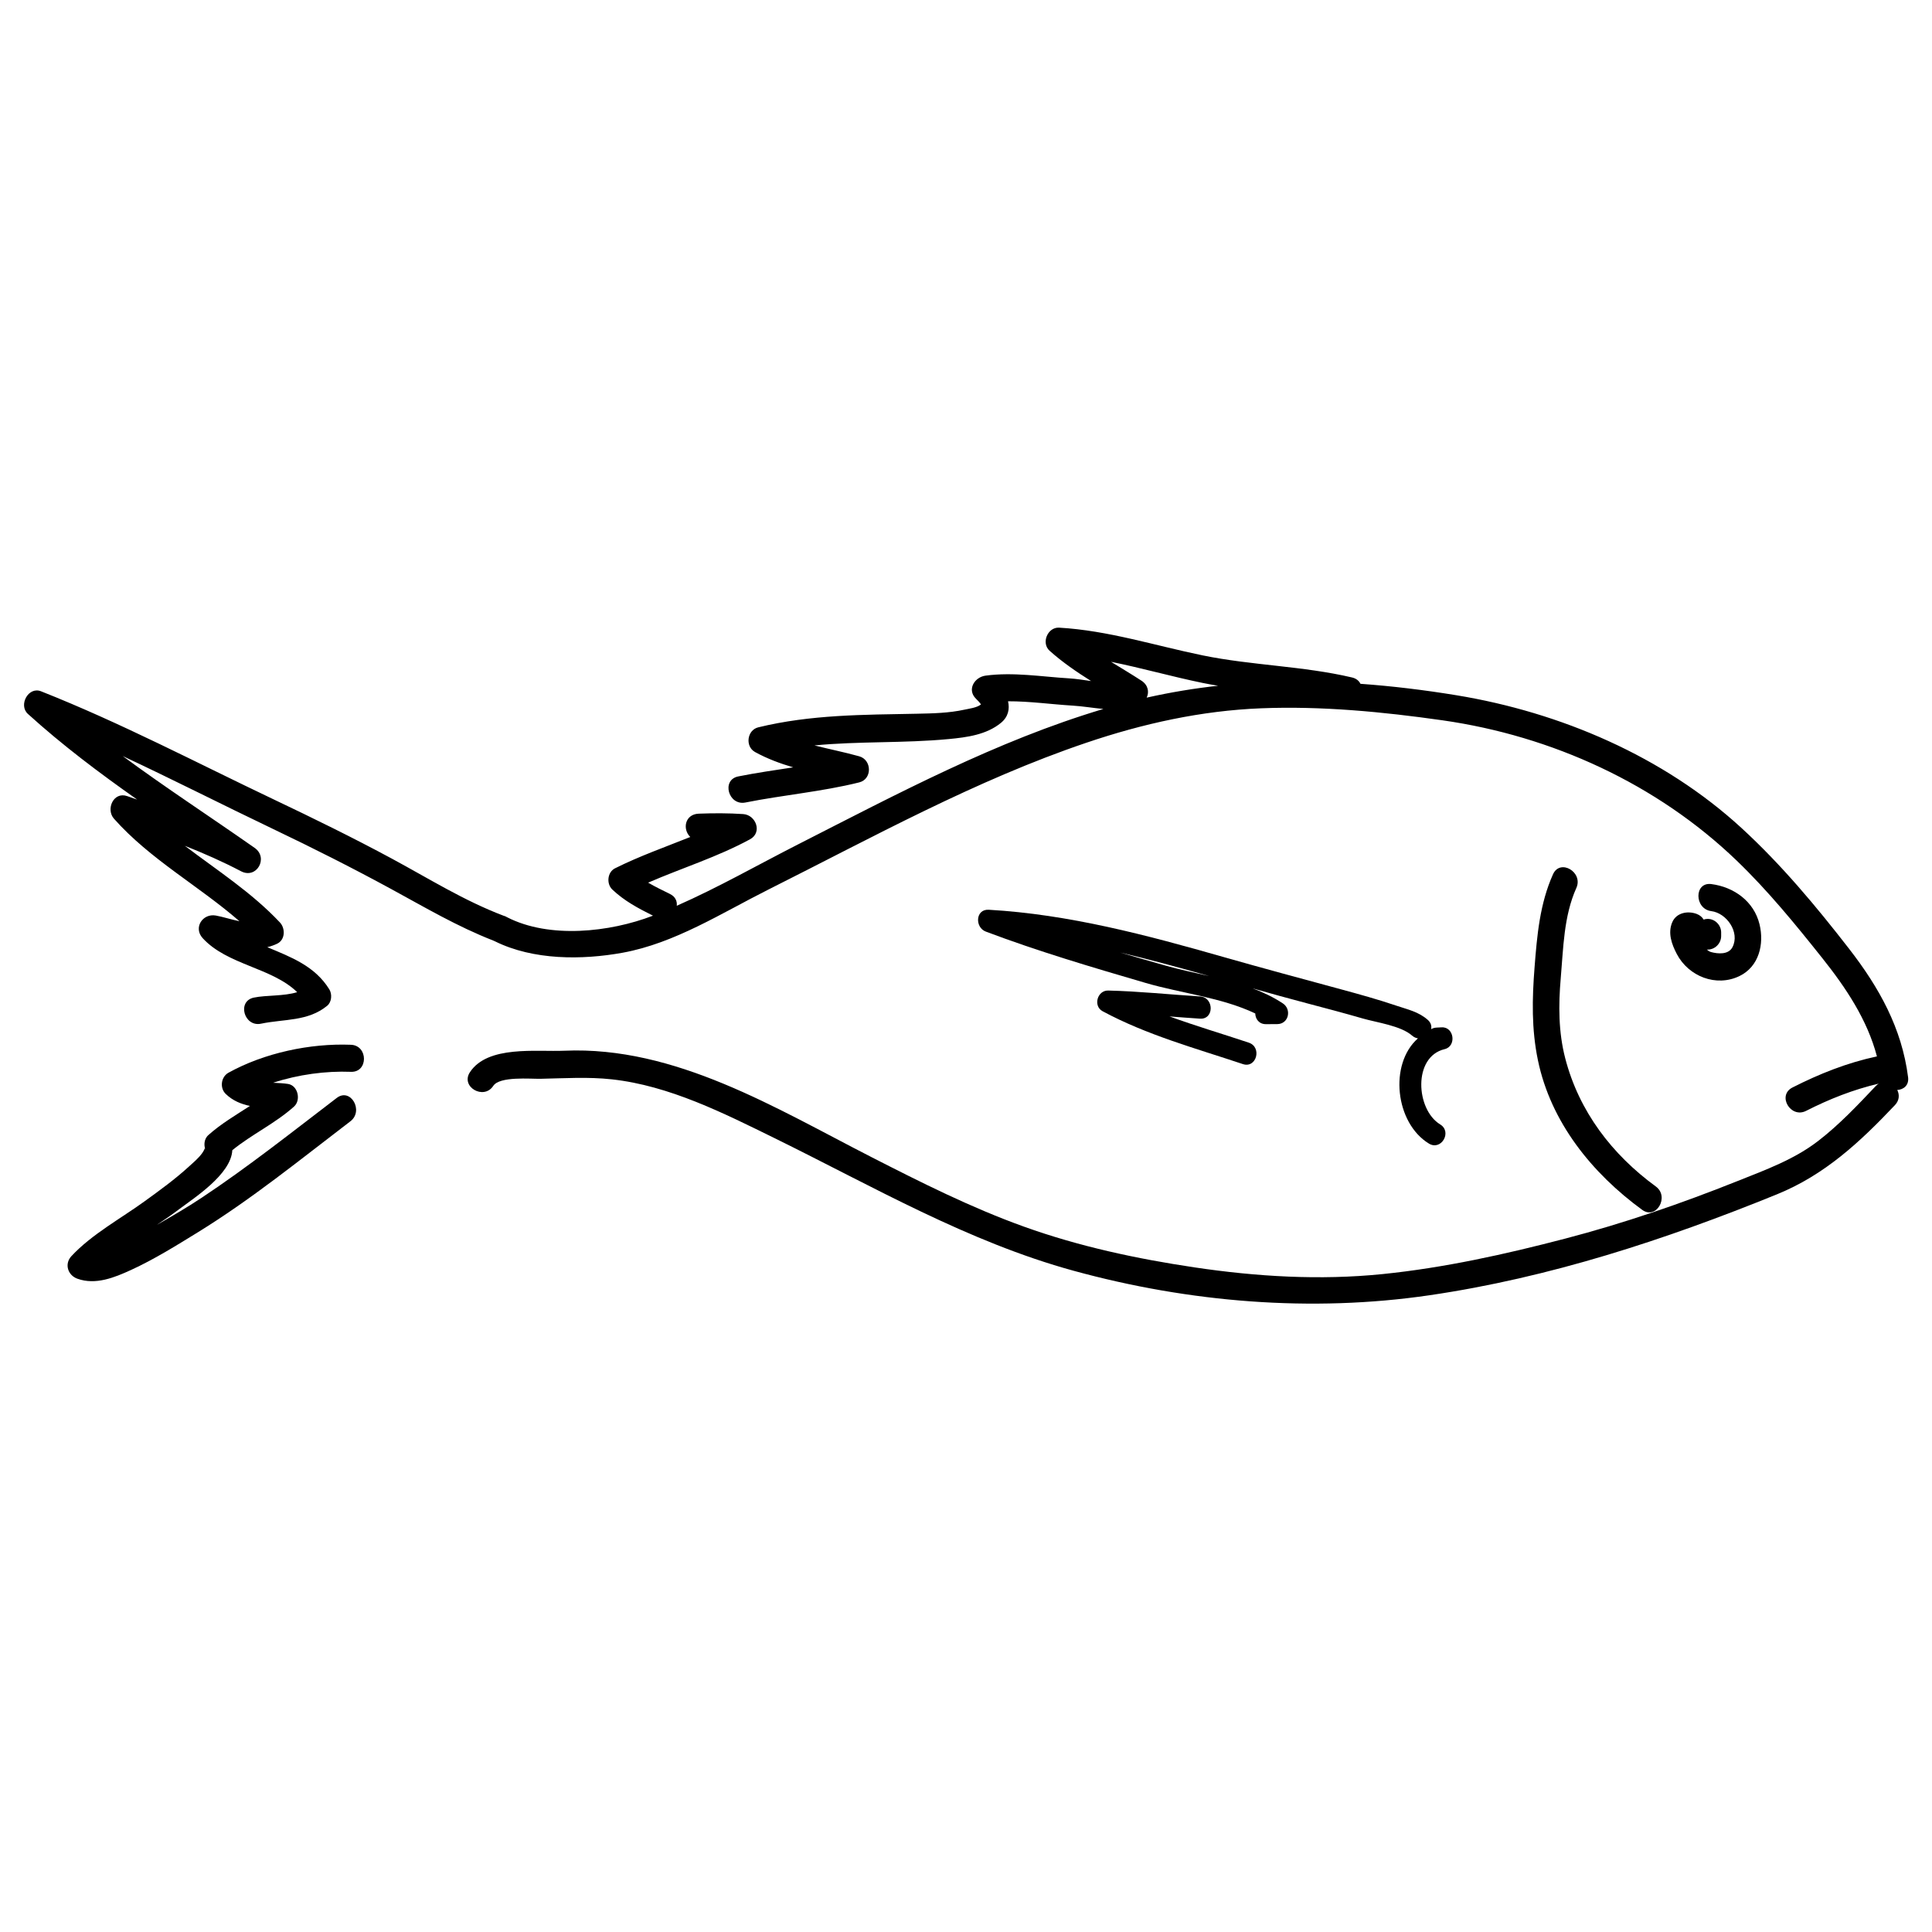 <?xml version="1.0" encoding="utf-8"?>
<!-- Generator: Adobe Illustrator 18.0.0, SVG Export Plug-In . SVG Version: 6.00 Build 0)  -->
<!DOCTYPE svg PUBLIC "-//W3C//DTD SVG 1.1//EN" "http://www.w3.org/Graphics/SVG/1.1/DTD/svg11.dtd">
<svg version="1.1" id="Layer_1" xmlns="http://www.w3.org/2000/svg" xmlns:xlink="http://www.w3.org/1999/xlink" x="0px" y="0px"
	 width="500px" height="500px" viewBox="0 0 500 500" enable-background="new 0 0 500 500" xml:space="preserve">
<g>
	<g>
		<g>
			<path d="M493.81,278.776c-1.618-12.697-7.488-23.197-15.237-33.193
				c-8.565-11.049-17.564-21.832-27.879-31.299
				c-20.216-18.555-46.883-29.941-73.773-34.354
				c-8.264-1.356-16.551-2.366-24.835-2.961c-0.374-0.765-1.081-1.383-2.183-1.641
				c-12.726-2.988-25.865-3.094-38.649-5.714
				c-12.394-2.54-24.435-6.446-37.145-7.176c-3-0.172-4.705,3.976-2.475,5.975
				c3.332,2.986,6.991,5.471,10.736,7.839c-1.958-0.272-3.888-0.586-5.684-0.694
				c-7.198-0.433-14.43-1.67-21.63-0.703c-2.835,0.381-4.878,3.607-2.475,5.975
				c0.496,0.489,0.919,0.919,1.3,1.472c-1.053,0.861-3.059,1.091-4.266,1.356
				c-3.998,0.877-8.194,0.974-12.271,1.054
				c-13.898,0.271-27.476,0.203-41.099,3.518c-2.925,0.712-3.462,4.953-0.836,6.397
				c3.147,1.731,6.47,2.956,9.868,3.962c-4.75,0.725-9.509,1.409-14.224,2.35
				c-4.425,0.884-2.547,7.63,1.861,6.75c9.785-1.954,19.76-2.795,29.456-5.208
				c3.408-0.848,3.281-5.835,0-6.75c-3.795-1.059-7.725-1.842-11.589-2.818
				c11.552-1.118,23.098-0.539,34.773-1.647c4.673-0.443,9.739-1.112,13.477-4.179
				c1.932-1.585,2.303-3.61,1.849-5.598c5.594-0.014,11.214,0.793,16.781,1.128
				c2.551,0.153,5.227,0.62,7.895,0.862
				c-27.672,8.251-53.408,22.01-79.033,35.052
				c-10.368,5.277-20.677,11.171-31.378,15.878
				c0.131-1.165-0.343-2.349-1.75-3.045c-1.905-0.942-3.833-1.862-5.66-2.936
				c8.768-3.803,17.945-6.643,26.374-11.224c3.244-1.763,1.525-6.301-1.766-6.522
				c-3.843-0.259-7.658-0.25-11.505-0.106c-3.595,0.135-4.287,4.009-2.196,6.037
				c-6.525,2.612-13.171,4.955-19.47,8.101c-2.004,1.001-2.271,4.012-0.708,5.497
				c3.091,2.939,6.746,4.882,10.522,6.762c-0.026,0.01-0.051,0.021-0.077,0.031
				c-11.093,4.26-26.717,6.005-37.704,0.362c-0.273-0.17-0.577-0.307-0.922-0.391
				c-10.215-3.884-19.274-9.587-28.871-14.76
				c-10.056-5.421-20.322-10.449-30.637-15.354
				c-19.974-9.498-39.566-19.811-60.156-27.955
				c-3.3-1.305-5.895,3.589-3.405,5.85c8.903,8.083,18.485,15.272,28.282,22.176
				c-0.865-0.301-1.73-0.603-2.596-0.903c-3.537-1.224-5.566,3.414-3.405,5.85
				c9.361,10.55,21.926,17.348,32.471,26.531
				c-2.172-0.442-4.348-1.156-6.112-1.47c-3.411-0.607-5.88,3.14-3.405,5.85
				c6.346,6.95,17.96,7.627,24.457,13.983c-3.48,1.077-7.995,0.735-11.212,1.406
				c-4.418,0.921-2.544,7.669,1.861,6.75c5.97-1.245,12.143-0.548,17.122-4.644
				c1.179-0.969,1.312-3.004,0.547-4.241c-3.752-6.071-9.976-8.364-16.048-10.917
				c0.858-0.209,1.71-0.495,2.555-0.9c2.106-1.011,2.149-3.964,0.708-5.497
				c-7.26-7.729-16.209-13.468-24.609-19.838
				c4.941,1.96,9.809,4.097,14.538,6.584c4.043,2.126,7.196-3.477,3.533-6.044
				c-11.354-7.96-22.989-15.548-34.146-23.766
				c13.065,6.108,25.931,12.67,38.933,18.881
				c10.305,4.923,20.504,10.065,30.535,15.523
				c8.807,4.792,17.099,9.703,26.433,13.346c0.159,0.09,0.328,0.166,0.51,0.23
				c9.854,4.856,22.435,4.839,33.012,2.909
				c13.478-2.459,25.659-10.31,37.724-16.362
				c26.972-13.53,53.551-28.256,82.221-37.965
				c14.684-4.973,29.767-8.316,45.284-8.925c15.608-0.613,31.51,0.911,46.951,3.117
				c28.286,4.042,55.45,16.449,76.098,36.303
				c8.092,7.781,15.22,16.521,22.198,25.291
				c6.104,7.67,11.615,15.924,14.094,25.38
				c-7.672,1.631-14.863,4.494-21.868,8.052c-4.026,2.045-0.482,8.083,3.533,6.044
				c6.061-3.079,12.237-5.514,18.803-7.049c-0.258,0.16-0.512,0.349-0.753,0.604
				c-4.732,4.996-9.472,10.039-14.941,14.246
				c-6.249,4.807-13.564,7.452-20.808,10.345
				c-14.663,5.854-29.412,10.94-44.7,14.93
				c-15.522,4.051-31.235,7.541-47.215,9.165
				c-16.22,1.648-32.548,0.665-48.64-1.731
				c-15.018-2.236-29.865-5.414-44.17-10.55
				c-13.638-4.896-26.633-11.439-39.516-18.022
				c-24.657-12.6-50.725-28.743-79.406-27.502
				c-7.25,0.314-19.84-1.456-24.452,5.56c-2.488,3.784,3.576,7.287,6.044,3.533
				c1.663-2.53,9.623-1.778,12.222-1.83c6.203-0.124,12.275-0.536,18.475,0.144
				c14.876,1.631,28.92,8.744,42.162,15.249
				c25.366,12.462,49.939,26.782,77.385,34.305
				c29.802,8.168,61.484,10.802,92.057,6.321
				c31.052-4.55,60.913-14.331,89.883-26.108
				c12.411-5.045,21.483-13.51,30.57-23.105c1.176-1.241,1.193-2.723,0.595-3.907
				C492.648,281.982,494.08,280.893,493.81,278.776z M315.241,177.471
				c-6.188,0.678-12.35,1.702-18.48,3.076c0.694-1.461,0.375-3.259-1.345-4.381
				c-2.588-1.688-5.249-3.268-7.881-4.889c7.928,1.593,15.748,3.834,23.666,5.457
				C312.544,177.009,313.891,177.25,315.241,177.471z"/>
			<path d="M445.433,242.257c0-0.316,0-0.632,0-0.949c0-1.908-1.592-3.5-3.5-3.5
				c-0.36,0-0.702,0.072-1.03,0.177c-0.387-0.63-0.981-1.163-1.834-1.475
				c-2.298-0.842-5.217-0.315-6.281,2.144c-1.208,2.79-0.167,5.684,1.165,8.235
				c3.023,5.792,10.177,8.633,16.21,5.721c5.072-2.448,6.444-8.274,5.208-13.387
				c-1.446-5.979-6.642-9.675-12.489-10.426c-4.469-0.574-4.413,6.433,0,7
				c3.994,0.513,7.458,5.482,5.487,9.319c-1.023,1.992-3.761,1.766-5.572,1.269
				c-0.384-0.105-0.738-0.347-1.066-0.65c0.068,0.004,0.133,0.021,0.203,0.021
				C443.841,245.757,445.433,244.164,445.433,242.257z"/>
			<path d="M407.961,229.795c1.835-4.081-4.196-7.644-6.044-3.533
				c-3.421,7.609-4.132,15.827-4.773,24.054
				c-0.638,8.18-0.809,15.985,0.868,24.067
				c3.336,16.075,13.985,29.226,26.977,38.72c3.651,2.668,7.138-3.41,3.533-6.044
				c-11.366-8.305-19.878-19.448-23.442-33.171
				c-1.76-6.777-1.769-13.751-1.166-20.677
				C404.596,245.38,404.683,237.086,407.961,229.795z"/>
			<path d="M369.504,263.938c-2.399-2.114-5.177-2.672-8.155-3.681
				c-4.72-1.6-9.533-2.928-14.341-4.234c-10.115-2.747-20.23-5.454-30.309-8.332
				c-19.904-5.684-40.063-11.064-60.819-12.248
				c-3.454-0.197-3.614,4.571-0.764,5.647c13.569,5.125,27.473,9.228,41.386,13.296
				c9.086,2.657,19.629,3.747,28.355,7.892c0.036,1.408,0.957,2.784,2.774,2.774
				c0.974-0.005,1.948-0.01,2.921-0.015c2.966-0.015,3.784-3.813,1.451-5.357
				c-2.452-1.623-5.088-2.868-7.826-3.892c4.674,1.321,9.354,2.624,14.053,3.861
				c4.833,1.272,9.663,2.551,14.464,3.938c3.635,1.05,9.837,1.858,12.743,4.418
				c0.483,0.426,1.007,0.644,1.526,0.718c-7.544,6.648-5.898,21.921,2.85,27.24
				c3.177,1.932,6.065-3.042,2.902-4.965c-6.305-3.834-7.115-17.512,1.144-19.477
				c3.14-0.747,2.489-5.814-0.764-5.647c-0.452,0.023-0.904,0.046-1.356,0.069
				c-0.537,0.027-0.987,0.183-1.368,0.411
				C370.548,265.548,370.337,264.672,369.504,263.938z M301.652,249.901
				c-3.916-1.108-7.83-2.232-11.738-3.385c7.279,1.714,14.504,3.683,21.694,5.708
				c0.444,0.125,0.887,0.252,1.331,0.377
				C309.129,251.73,305.309,250.936,301.652,249.901z"/>
			<path d="M310.557,257.879c-7.92-0.506-15.814-1.334-23.751-1.528
				c-2.829-0.069-3.97,4.002-1.451,5.357c11.458,6.167,24.016,9.574,36.295,13.675
				c3.527,1.178,5.027-4.376,1.529-5.545c-6.829-2.281-13.756-4.324-20.516-6.786
				c2.631,0.204,5.261,0.408,7.895,0.577
				C314.261,263.865,314.238,258.114,310.557,257.879z"/>
			<path d="M90.814,270.385c-10.552-0.415-22.428,2.11-31.682,7.233
				c-1.953,1.081-2.313,3.955-0.708,5.497c1.853,1.78,3.992,2.62,6.26,3.1
				c-3.676,2.388-7.479,4.603-10.769,7.553c-1.201,1.076-1.252,2.899-0.547,4.241
				c-0.655-1.247-0.012-1.058-1,0.358c-0.944,1.353-2.346,2.502-3.554,3.607
				c-3.54,3.238-7.457,6.067-11.334,8.88c-6.216,4.511-13.727,8.564-18.993,14.227
				c-1.881,2.023-0.951,4.954,1.544,5.85c4.717,1.693,9.589-0.299,13.89-2.269
				c5.949-2.724,11.716-6.318,17.272-9.739c13.87-8.541,26.566-18.866,39.491-28.735
				c3.536-2.7,0.056-8.785-3.533-6.044
				c-11.508,8.787-22.852,17.797-34.924,25.81
				c-3.792,2.517-7.706,4.798-11.646,7.049c1.945-1.297,3.85-2.603,5.644-3.96
				c3.918-2.965,13.579-9.083,13.897-15.369c5.06-4.129,11.081-6.908,15.977-11.3
				c1.836-1.647,1.038-5.431-1.544-5.85c-1.126-0.183-2.478-0.232-3.872-0.31
				c6.502-2.133,13.633-3.083,20.132-2.828
				C95.33,277.562,95.313,270.562,90.814,270.385z"/>
		</g>
	</g>
</g>
</svg>
